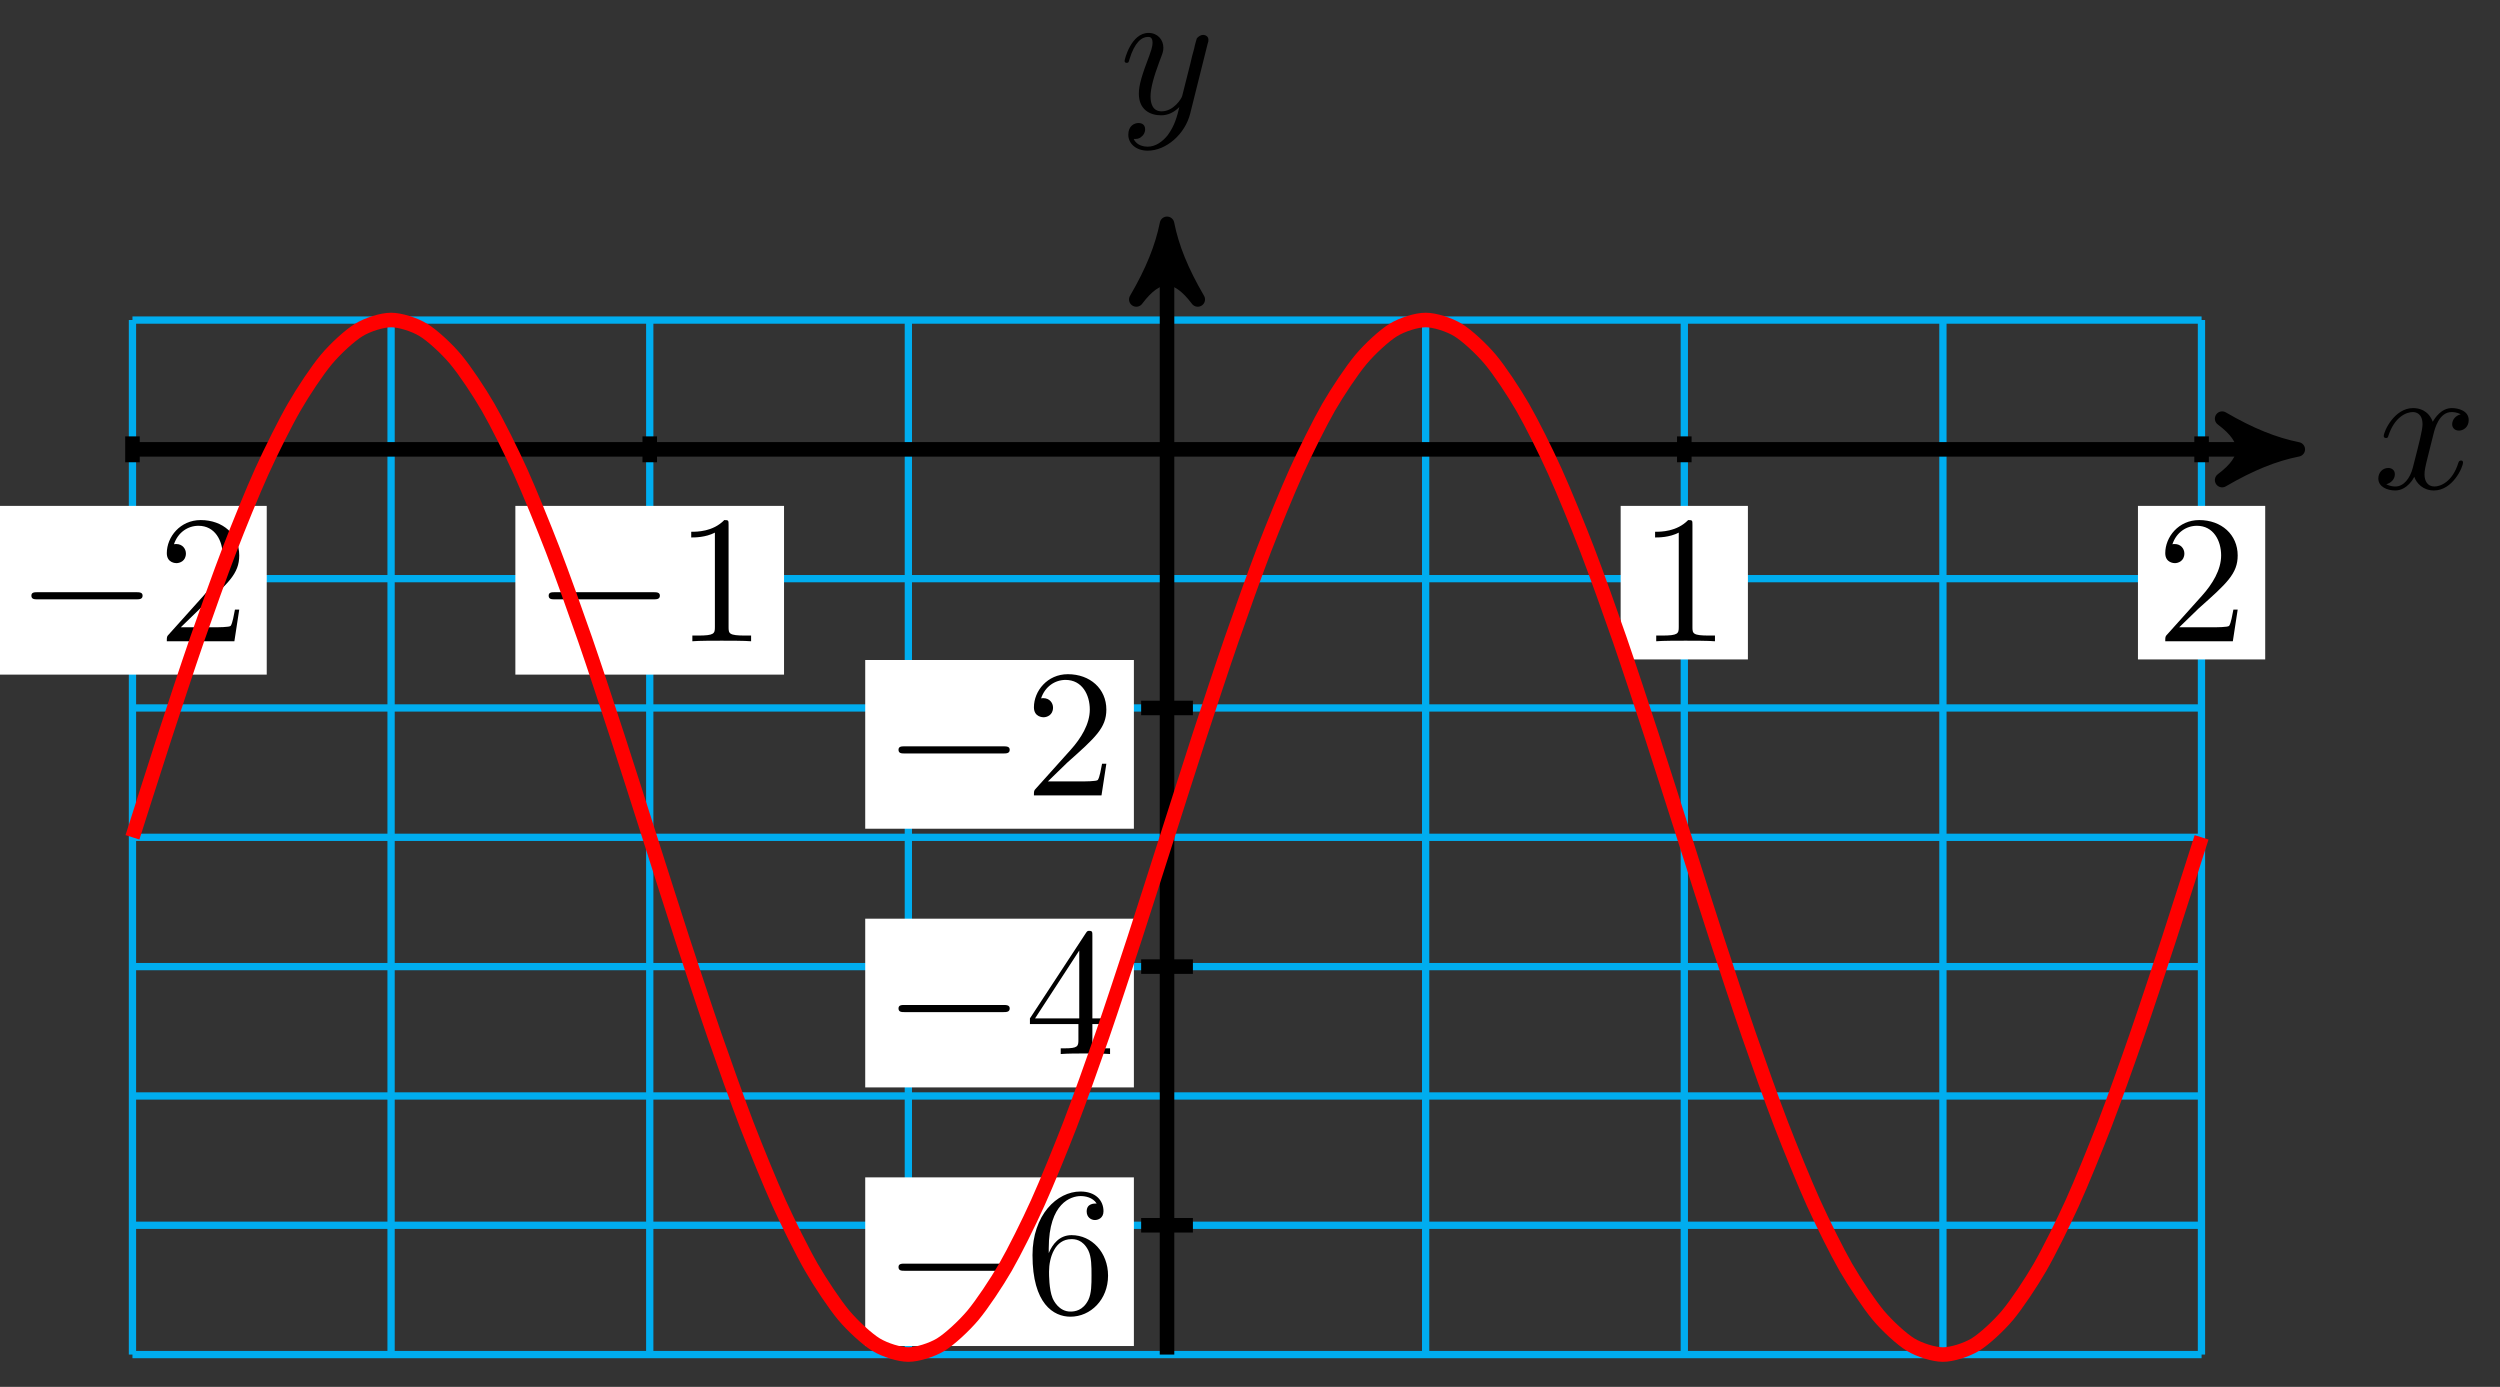 <?xml version="1.0" encoding="UTF-8"?>
<svg xmlns="http://www.w3.org/2000/svg" xmlns:xlink="http://www.w3.org/1999/xlink" width="137pt" height="76pt" viewBox="0 0 137 76" version="1.1">
<rect x="0" y="0" width="137" height="76" fill="#333333" stroke="none"/>
<defs>
<g>
<symbol overflow="visible" id="glyph0-0">
<path style="stroke:none;" d=""/>
</symbol>
<symbol overflow="visible" id="glyph0-1">
<path style="stroke:none;" d="M 3.328 -3.016 C 3.391 -3.266 3.625 -4.188 4.312 -4.188 C 4.359 -4.188 4.609 -4.188 4.812 -4.062 C 4.531 -4 4.344 -3.766 4.344 -3.516 C 4.344 -3.359 4.453 -3.172 4.719 -3.172 C 4.938 -3.172 5.25 -3.344 5.25 -3.75 C 5.25 -4.266 4.672 -4.406 4.328 -4.406 C 3.75 -4.406 3.406 -3.875 3.281 -3.656 C 3.031 -4.312 2.5 -4.406 2.203 -4.406 C 1.172 -4.406 0.594 -3.125 0.594 -2.875 C 0.594 -2.766 0.703 -2.766 0.719 -2.766 C 0.797 -2.766 0.828 -2.797 0.844 -2.875 C 1.188 -3.938 1.844 -4.188 2.188 -4.188 C 2.375 -4.188 2.719 -4.094 2.719 -3.516 C 2.719 -3.203 2.547 -2.547 2.188 -1.141 C 2.031 -0.531 1.672 -0.109 1.234 -0.109 C 1.172 -0.109 0.953 -0.109 0.734 -0.234 C 0.984 -0.297 1.203 -0.5 1.203 -0.781 C 1.203 -1.047 0.984 -1.125 0.844 -1.125 C 0.531 -1.125 0.297 -0.875 0.297 -0.547 C 0.297 -0.094 0.781 0.109 1.219 0.109 C 1.891 0.109 2.25 -0.594 2.266 -0.641 C 2.391 -0.281 2.75 0.109 3.344 0.109 C 4.375 0.109 4.938 -1.172 4.938 -1.422 C 4.938 -1.531 4.859 -1.531 4.828 -1.531 C 4.734 -1.531 4.719 -1.484 4.688 -1.422 C 4.359 -0.344 3.688 -0.109 3.375 -0.109 C 2.984 -0.109 2.828 -0.422 2.828 -0.766 C 2.828 -0.984 2.875 -1.203 2.984 -1.641 Z M 3.328 -3.016 "/>
</symbol>
<symbol overflow="visible" id="glyph0-2">
<path style="stroke:none;" d="M 4.844 -3.797 C 4.891 -3.938 4.891 -3.953 4.891 -4.031 C 4.891 -4.203 4.75 -4.297 4.594 -4.297 C 4.5 -4.297 4.344 -4.234 4.25 -4.094 C 4.234 -4.031 4.141 -3.734 4.109 -3.547 C 4.031 -3.297 3.969 -3.016 3.906 -2.75 L 3.453 -0.953 C 3.422 -0.812 2.984 -0.109 2.328 -0.109 C 1.828 -0.109 1.719 -0.547 1.719 -0.922 C 1.719 -1.375 1.891 -2 2.219 -2.875 C 2.375 -3.281 2.422 -3.391 2.422 -3.594 C 2.422 -4.031 2.109 -4.406 1.609 -4.406 C 0.656 -4.406 0.297 -2.953 0.297 -2.875 C 0.297 -2.766 0.391 -2.766 0.406 -2.766 C 0.516 -2.766 0.516 -2.797 0.562 -2.953 C 0.844 -3.891 1.234 -4.188 1.578 -4.188 C 1.656 -4.188 1.828 -4.188 1.828 -3.875 C 1.828 -3.625 1.719 -3.359 1.656 -3.172 C 1.25 -2.109 1.078 -1.547 1.078 -1.078 C 1.078 -0.188 1.703 0.109 2.297 0.109 C 2.688 0.109 3.016 -0.062 3.297 -0.344 C 3.172 0.172 3.047 0.672 2.656 1.203 C 2.391 1.531 2.016 1.828 1.562 1.828 C 1.422 1.828 0.969 1.797 0.797 1.406 C 0.953 1.406 1.094 1.406 1.219 1.281 C 1.328 1.203 1.422 1.062 1.422 0.875 C 1.422 0.562 1.156 0.531 1.062 0.531 C 0.828 0.531 0.5 0.688 0.5 1.172 C 0.5 1.672 0.938 2.047 1.562 2.047 C 2.578 2.047 3.609 1.141 3.891 0.016 Z M 4.844 -3.797 "/>
</symbol>
<symbol overflow="visible" id="glyph1-0">
<path style="stroke:none;" d=""/>
</symbol>
<symbol overflow="visible" id="glyph1-1">
<path style="stroke:none;" d="M 6.562 -2.297 C 6.734 -2.297 6.922 -2.297 6.922 -2.5 C 6.922 -2.688 6.734 -2.688 6.562 -2.688 L 1.172 -2.688 C 1 -2.688 0.828 -2.688 0.828 -2.5 C 0.828 -2.297 1 -2.297 1.172 -2.297 Z M 6.562 -2.297 "/>
</symbol>
<symbol overflow="visible" id="glyph2-0">
<path style="stroke:none;" d=""/>
</symbol>
<symbol overflow="visible" id="glyph2-1">
<path style="stroke:none;" d="M 1.266 -0.766 L 2.328 -1.797 C 3.875 -3.172 4.469 -3.703 4.469 -4.703 C 4.469 -5.844 3.578 -6.641 2.359 -6.641 C 1.234 -6.641 0.5 -5.719 0.5 -4.828 C 0.5 -4.281 1 -4.281 1.031 -4.281 C 1.203 -4.281 1.547 -4.391 1.547 -4.812 C 1.547 -5.062 1.359 -5.328 1.016 -5.328 C 0.938 -5.328 0.922 -5.328 0.891 -5.312 C 1.109 -5.969 1.656 -6.328 2.234 -6.328 C 3.141 -6.328 3.562 -5.516 3.562 -4.703 C 3.562 -3.906 3.078 -3.125 2.516 -2.5 L 0.609 -0.375 C 0.5 -0.266 0.5 -0.234 0.5 0 L 4.203 0 L 4.469 -1.734 L 4.234 -1.734 C 4.172 -1.438 4.109 -1 4 -0.844 C 3.938 -0.766 3.281 -0.766 3.062 -0.766 Z M 1.266 -0.766 "/>
</symbol>
<symbol overflow="visible" id="glyph2-2">
<path style="stroke:none;" d="M 2.938 -6.375 C 2.938 -6.625 2.938 -6.641 2.703 -6.641 C 2.078 -6 1.203 -6 0.891 -6 L 0.891 -5.688 C 1.094 -5.688 1.672 -5.688 2.188 -5.953 L 2.188 -0.781 C 2.188 -0.422 2.156 -0.312 1.266 -0.312 L 0.953 -0.312 L 0.953 0 C 1.297 -0.031 2.156 -0.031 2.562 -0.031 C 2.953 -0.031 3.828 -0.031 4.172 0 L 4.172 -0.312 L 3.859 -0.312 C 2.953 -0.312 2.938 -0.422 2.938 -0.781 Z M 2.938 -6.375 "/>
</symbol>
<symbol overflow="visible" id="glyph2-3">
<path style="stroke:none;" d="M 1.312 -3.266 L 1.312 -3.516 C 1.312 -6.031 2.547 -6.391 3.062 -6.391 C 3.297 -6.391 3.719 -6.328 3.938 -5.984 C 3.781 -5.984 3.391 -5.984 3.391 -5.547 C 3.391 -5.234 3.625 -5.078 3.844 -5.078 C 4 -5.078 4.312 -5.172 4.312 -5.562 C 4.312 -6.156 3.875 -6.641 3.047 -6.641 C 1.766 -6.641 0.422 -5.359 0.422 -3.156 C 0.422 -0.484 1.578 0.219 2.5 0.219 C 3.609 0.219 4.562 -0.719 4.562 -2.031 C 4.562 -3.297 3.672 -4.25 2.562 -4.25 C 1.891 -4.25 1.516 -3.75 1.312 -3.266 Z M 2.5 -0.062 C 1.875 -0.062 1.578 -0.656 1.516 -0.812 C 1.328 -1.281 1.328 -2.078 1.328 -2.25 C 1.328 -3.031 1.656 -4.031 2.547 -4.031 C 2.719 -4.031 3.172 -4.031 3.484 -3.406 C 3.656 -3.047 3.656 -2.531 3.656 -2.047 C 3.656 -1.562 3.656 -1.062 3.484 -0.703 C 3.188 -0.109 2.734 -0.062 2.5 -0.062 Z M 2.5 -0.062 "/>
</symbol>
<symbol overflow="visible" id="glyph2-4">
<path style="stroke:none;" d="M 2.938 -1.641 L 2.938 -0.781 C 2.938 -0.422 2.906 -0.312 2.172 -0.312 L 1.969 -0.312 L 1.969 0 C 2.375 -0.031 2.891 -0.031 3.312 -0.031 C 3.734 -0.031 4.25 -0.031 4.672 0 L 4.672 -0.312 L 4.453 -0.312 C 3.719 -0.312 3.703 -0.422 3.703 -0.781 L 3.703 -1.641 L 4.688 -1.641 L 4.688 -1.953 L 3.703 -1.953 L 3.703 -6.484 C 3.703 -6.688 3.703 -6.75 3.531 -6.75 C 3.453 -6.75 3.422 -6.75 3.344 -6.625 L 0.281 -1.953 L 0.281 -1.641 Z M 2.984 -1.953 L 0.562 -1.953 L 2.984 -5.672 Z M 2.984 -1.953 "/>
</symbol>
</g>
</defs>
<g id="surface1">
<path style="fill:none;stroke-width:0.399;stroke-linecap:butt;stroke-linejoin:miter;stroke:rgb(0%,67.839%,93.729%);stroke-opacity:1;stroke-miterlimit:10;" d="M -56.693 -49.606 L 56.695 -49.606 M -56.693 -42.521 L 56.695 -42.521 M -56.693 -35.435 L 56.695 -35.435 M -56.693 -28.346 L 56.695 -28.346 M -56.693 -21.261 L 56.695 -21.261 M -56.693 -14.172 L 56.695 -14.172 M -56.693 -7.086 L 56.695 -7.086 M -56.693 -0.001 L 56.695 -0.001 M -56.693 7.084 L 56.695 7.084 M -56.693 -49.606 L -56.693 7.088 M -42.521 -49.606 L -42.521 7.088 M -28.346 -49.606 L -28.346 7.088 M -14.174 -49.606 L -14.174 7.088 M 0.001 -49.606 L 0.001 7.088 M 14.173 -49.606 L 14.173 7.088 M 28.348 -49.606 L 28.348 7.088 M 42.52 -49.606 L 42.52 7.088 M 56.688 -49.606 L 56.688 7.088 " transform="matrix(1,0,0,-1,63.952,24.624)"/>
<path style="fill:none;stroke-width:0.797;stroke-linecap:butt;stroke-linejoin:miter;stroke:rgb(0%,0%,0%);stroke-opacity:1;stroke-miterlimit:10;" d="M -56.693 -0.001 L 60.93 -0.001 " transform="matrix(1,0,0,-1,63.952,24.624)"/>
<path style="fill-rule:nonzero;fill:rgb(0%,0%,0%);fill-opacity:1;stroke-width:0.797;stroke-linecap:butt;stroke-linejoin:round;stroke:rgb(0%,0%,0%);stroke-opacity:1;stroke-miterlimit:10;" d="M 1.037 -0.001 C -0.26 0.261 -1.553 0.776 -3.108 1.682 C -1.553 0.519 -1.553 -0.517 -3.108 -1.684 C -1.553 -0.778 -0.26 -0.259 1.037 -0.001 Z M 1.037 -0.001 " transform="matrix(1,0,0,-1,124.881,24.624)"/>
<g style="fill:rgb(0%,0%,0%);fill-opacity:1;">
  <use xlink:href="#glyph0-1" x="130.035" y="26.769"/>
</g>
<path style="fill:none;stroke-width:0.797;stroke-linecap:butt;stroke-linejoin:miter;stroke:rgb(0%,0%,0%);stroke-opacity:1;stroke-miterlimit:10;" d="M 0.001 -49.606 L 0.001 11.322 " transform="matrix(1,0,0,-1,63.952,24.624)"/>
<path style="fill-rule:nonzero;fill:rgb(0%,0%,0%);fill-opacity:1;stroke-width:0.797;stroke-linecap:butt;stroke-linejoin:round;stroke:rgb(0%,0%,0%);stroke-opacity:1;stroke-miterlimit:10;" d="M 1.036 -0.001 C -0.261 0.261 -1.554 0.776 -3.108 1.682 C -1.554 0.518 -1.554 -0.517 -3.108 -1.685 C -1.554 -0.779 -0.261 -0.259 1.036 -0.001 Z M 1.036 -0.001 " transform="matrix(0,-1,-1,0,63.952,13.302)"/>
<g style="fill:rgb(0%,0%,0%);fill-opacity:1;">
  <use xlink:href="#glyph0-2" x="61.331" y="6.21"/>
</g>
<path style="fill:none;stroke-width:0.797;stroke-linecap:butt;stroke-linejoin:miter;stroke:rgb(0%,0%,0%);stroke-opacity:1;stroke-miterlimit:10;" d="M -56.693 0.71 L -56.693 -0.708 " transform="matrix(1,0,0,-1,63.952,24.624)"/>
<path style=" stroke:none;fill-rule:nonzero;fill:rgb(100%,100%,100%);fill-opacity:1;" d="M -0.105 36.969 L 14.617 36.969 L 14.617 27.723 L -0.105 27.723 Z M -0.105 36.969 "/>
<g style="fill:rgb(0%,0%,0%);fill-opacity:1;">
  <use xlink:href="#glyph1-1" x="0.892" y="35.141"/>
</g>
<g style="fill:rgb(0%,0%,0%);fill-opacity:1;">
  <use xlink:href="#glyph2-1" x="8.641" y="35.141"/>
</g>
<path style="fill:none;stroke-width:0.797;stroke-linecap:butt;stroke-linejoin:miter;stroke:rgb(0%,0%,0%);stroke-opacity:1;stroke-miterlimit:10;" d="M -28.346 0.71 L -28.346 -0.708 " transform="matrix(1,0,0,-1,63.952,24.624)"/>
<path style=" stroke:none;fill-rule:nonzero;fill:rgb(100%,100%,100%);fill-opacity:1;" d="M 28.242 36.969 L 42.965 36.969 L 42.965 27.723 L 28.242 27.723 Z M 28.242 36.969 "/>
<g style="fill:rgb(0%,0%,0%);fill-opacity:1;">
  <use xlink:href="#glyph1-1" x="29.239" y="35.141"/>
</g>
<g style="fill:rgb(0%,0%,0%);fill-opacity:1;">
  <use xlink:href="#glyph2-2" x="36.988" y="35.141"/>
</g>
<path style="fill:none;stroke-width:0.797;stroke-linecap:butt;stroke-linejoin:miter;stroke:rgb(0%,0%,0%);stroke-opacity:1;stroke-miterlimit:10;" d="M 28.348 0.71 L 28.348 -0.708 " transform="matrix(1,0,0,-1,63.952,24.624)"/>
<path style=" stroke:none;fill-rule:nonzero;fill:rgb(100%,100%,100%);fill-opacity:1;" d="M 88.812 36.137 L 95.785 36.137 L 95.785 27.723 L 88.812 27.723 Z M 88.812 36.137 "/>
<g style="fill:rgb(0%,0%,0%);fill-opacity:1;">
  <use xlink:href="#glyph2-2" x="89.808" y="35.141"/>
</g>
<path style="fill:none;stroke-width:0.797;stroke-linecap:butt;stroke-linejoin:miter;stroke:rgb(0%,0%,0%);stroke-opacity:1;stroke-miterlimit:10;" d="M 56.695 0.71 L 56.695 -0.708 " transform="matrix(1,0,0,-1,63.952,24.624)"/>
<path style=" stroke:none;fill-rule:nonzero;fill:rgb(100%,100%,100%);fill-opacity:1;" d="M 117.16 36.137 L 124.133 36.137 L 124.133 27.723 L 117.16 27.723 Z M 117.16 36.137 "/>
<g style="fill:rgb(0%,0%,0%);fill-opacity:1;">
  <use xlink:href="#glyph2-1" x="118.156" y="35.141"/>
</g>
<path style="fill:none;stroke-width:0.797;stroke-linecap:butt;stroke-linejoin:miter;stroke:rgb(0%,0%,0%);stroke-opacity:1;stroke-miterlimit:10;" d="M 1.419 -42.521 L -1.417 -42.521 " transform="matrix(1,0,0,-1,63.952,24.624)"/>
<path style=" stroke:none;fill-rule:nonzero;fill:rgb(100%,100%,100%);fill-opacity:1;" d="M 47.414 73.762 L 62.137 73.762 L 62.137 64.52 L 47.414 64.52 Z M 47.414 73.762 "/>
<g style="fill:rgb(0%,0%,0%);fill-opacity:1;">
  <use xlink:href="#glyph1-1" x="48.41" y="71.936"/>
</g>
<g style="fill:rgb(0%,0%,0%);fill-opacity:1;">
  <use xlink:href="#glyph2-3" x="56.159" y="71.936"/>
</g>
<path style="fill:none;stroke-width:0.797;stroke-linecap:butt;stroke-linejoin:miter;stroke:rgb(0%,0%,0%);stroke-opacity:1;stroke-miterlimit:10;" d="M 1.419 -28.346 L -1.417 -28.346 " transform="matrix(1,0,0,-1,63.952,24.624)"/>
<path style=" stroke:none;fill-rule:nonzero;fill:rgb(100%,100%,100%);fill-opacity:1;" d="M 47.414 59.59 L 62.137 59.59 L 62.137 50.344 L 47.414 50.344 Z M 47.414 59.59 "/>
<g style="fill:rgb(0%,0%,0%);fill-opacity:1;">
  <use xlink:href="#glyph1-1" x="48.41" y="57.761"/>
</g>
<g style="fill:rgb(0%,0%,0%);fill-opacity:1;">
  <use xlink:href="#glyph2-4" x="56.159" y="57.761"/>
</g>
<path style="fill:none;stroke-width:0.797;stroke-linecap:butt;stroke-linejoin:miter;stroke:rgb(0%,0%,0%);stroke-opacity:1;stroke-miterlimit:10;" d="M 1.419 -14.172 L -1.417 -14.172 " transform="matrix(1,0,0,-1,63.952,24.624)"/>
<path style=" stroke:none;fill-rule:nonzero;fill:rgb(100%,100%,100%);fill-opacity:1;" d="M 47.414 45.414 L 62.137 45.414 L 62.137 36.168 L 47.414 36.168 Z M 47.414 45.414 "/>
<g style="fill:rgb(0%,0%,0%);fill-opacity:1;">
  <use xlink:href="#glyph1-1" x="48.41" y="43.587"/>
</g>
<g style="fill:rgb(0%,0%,0%);fill-opacity:1;">
  <use xlink:href="#glyph2-1" x="56.159" y="43.587"/>
</g>
<path style="fill:none;stroke-width:0.797;stroke-linecap:butt;stroke-linejoin:miter;stroke:rgb(100%,0%,0%);stroke-opacity:1;stroke-miterlimit:10;" d="M -56.693 -21.261 C -56.693 -21.261 -55.412 -17.234 -54.923 -15.73 C -54.431 -14.226 -53.642 -11.832 -53.15 -10.414 C -52.658 -8.996 -51.869 -6.789 -51.377 -5.512 C -50.888 -4.235 -50.099 -2.302 -49.607 -1.216 C -49.115 -0.13 -48.326 1.456 -47.834 2.307 C -47.346 3.159 -46.556 4.342 -46.064 4.928 C -45.572 5.514 -44.783 6.241 -44.291 6.541 C -43.799 6.842 -43.014 7.088 -42.521 7.088 C -42.029 7.088 -41.24 6.842 -40.748 6.541 C -40.256 6.241 -39.467 5.514 -38.979 4.928 C -38.486 4.342 -37.697 3.159 -37.205 2.307 C -36.713 1.456 -35.924 -0.13 -35.432 -1.216 C -34.943 -2.302 -34.154 -4.235 -33.662 -5.512 C -33.17 -6.789 -32.381 -8.996 -31.889 -10.414 C -31.397 -11.832 -30.611 -14.226 -30.119 -15.73 C -29.627 -17.234 -28.838 -19.726 -28.346 -21.261 C -27.854 -22.796 -27.069 -25.284 -26.576 -26.792 C -26.084 -28.295 -25.295 -30.69 -24.803 -32.107 C -24.311 -33.525 -23.522 -35.732 -23.034 -37.009 C -22.541 -38.283 -21.752 -40.22 -21.26 -41.306 C -20.768 -42.388 -19.979 -43.977 -19.487 -44.829 C -18.998 -45.68 -18.209 -46.86 -17.717 -47.45 C -17.225 -48.036 -16.436 -48.762 -15.944 -49.063 C -15.452 -49.36 -14.666 -49.606 -14.174 -49.606 C -13.682 -49.606 -12.893 -49.36 -12.401 -49.063 C -11.909 -48.762 -11.124 -48.036 -10.631 -47.45 C -10.139 -46.86 -9.35 -45.68 -8.858 -44.829 C -8.366 -43.977 -7.577 -42.388 -7.089 -41.306 C -6.596 -40.22 -5.807 -38.283 -5.315 -37.009 C -4.823 -35.732 -4.034 -33.525 -3.542 -32.107 C -3.053 -30.69 -2.264 -28.295 -1.772 -26.792 C -1.28 -25.284 -0.491 -22.796 0.001 -21.261 C 0.493 -19.726 1.279 -17.234 1.771 -15.73 C 2.263 -14.226 3.052 -11.832 3.544 -10.414 C 4.036 -8.996 4.825 -6.789 5.314 -5.512 C 5.806 -4.235 6.595 -2.302 7.087 -1.216 C 7.579 -0.13 8.368 1.456 8.856 2.307 C 9.349 3.159 10.138 4.342 10.63 4.928 C 11.122 5.514 11.911 6.241 12.403 6.541 C 12.892 6.842 13.681 7.088 14.173 7.088 C 14.665 7.088 15.454 6.842 15.946 6.541 C 16.438 6.241 17.223 5.514 17.716 4.928 C 18.208 4.342 18.997 3.159 19.489 2.307 C 19.981 1.456 20.77 -0.13 21.259 -1.216 C 21.751 -2.302 22.54 -4.235 23.032 -5.512 C 23.524 -6.789 24.313 -8.996 24.805 -10.414 C 25.294 -11.832 26.083 -14.226 26.575 -15.73 C 27.067 -17.234 27.856 -19.726 28.348 -21.261 C 28.837 -22.796 29.626 -25.284 30.118 -26.792 C 30.61 -28.295 31.399 -30.69 31.891 -32.107 C 32.383 -33.525 33.168 -35.732 33.661 -37.009 C 34.153 -38.283 34.942 -40.22 35.434 -41.306 C 35.926 -42.388 36.715 -43.977 37.204 -44.829 C 37.696 -45.68 38.485 -46.86 38.977 -47.45 C 39.469 -48.036 40.258 -48.762 40.75 -49.063 C 41.239 -49.36 42.028 -49.606 42.52 -49.606 C 43.012 -49.606 43.801 -49.36 44.293 -49.063 C 44.785 -48.762 45.571 -48.036 46.063 -47.45 C 46.555 -46.86 47.344 -45.68 47.836 -44.829 C 48.328 -43.977 49.113 -42.388 49.606 -41.306 C 50.098 -40.22 50.887 -38.283 51.379 -37.009 C 51.871 -35.732 52.66 -33.525 53.149 -32.107 C 53.641 -30.69 54.43 -28.295 54.922 -26.792 C 55.414 -25.284 56.695 -21.261 56.695 -21.261 " transform="matrix(1,0,0,-1,63.952,24.624)"/>
</g>
</svg>
